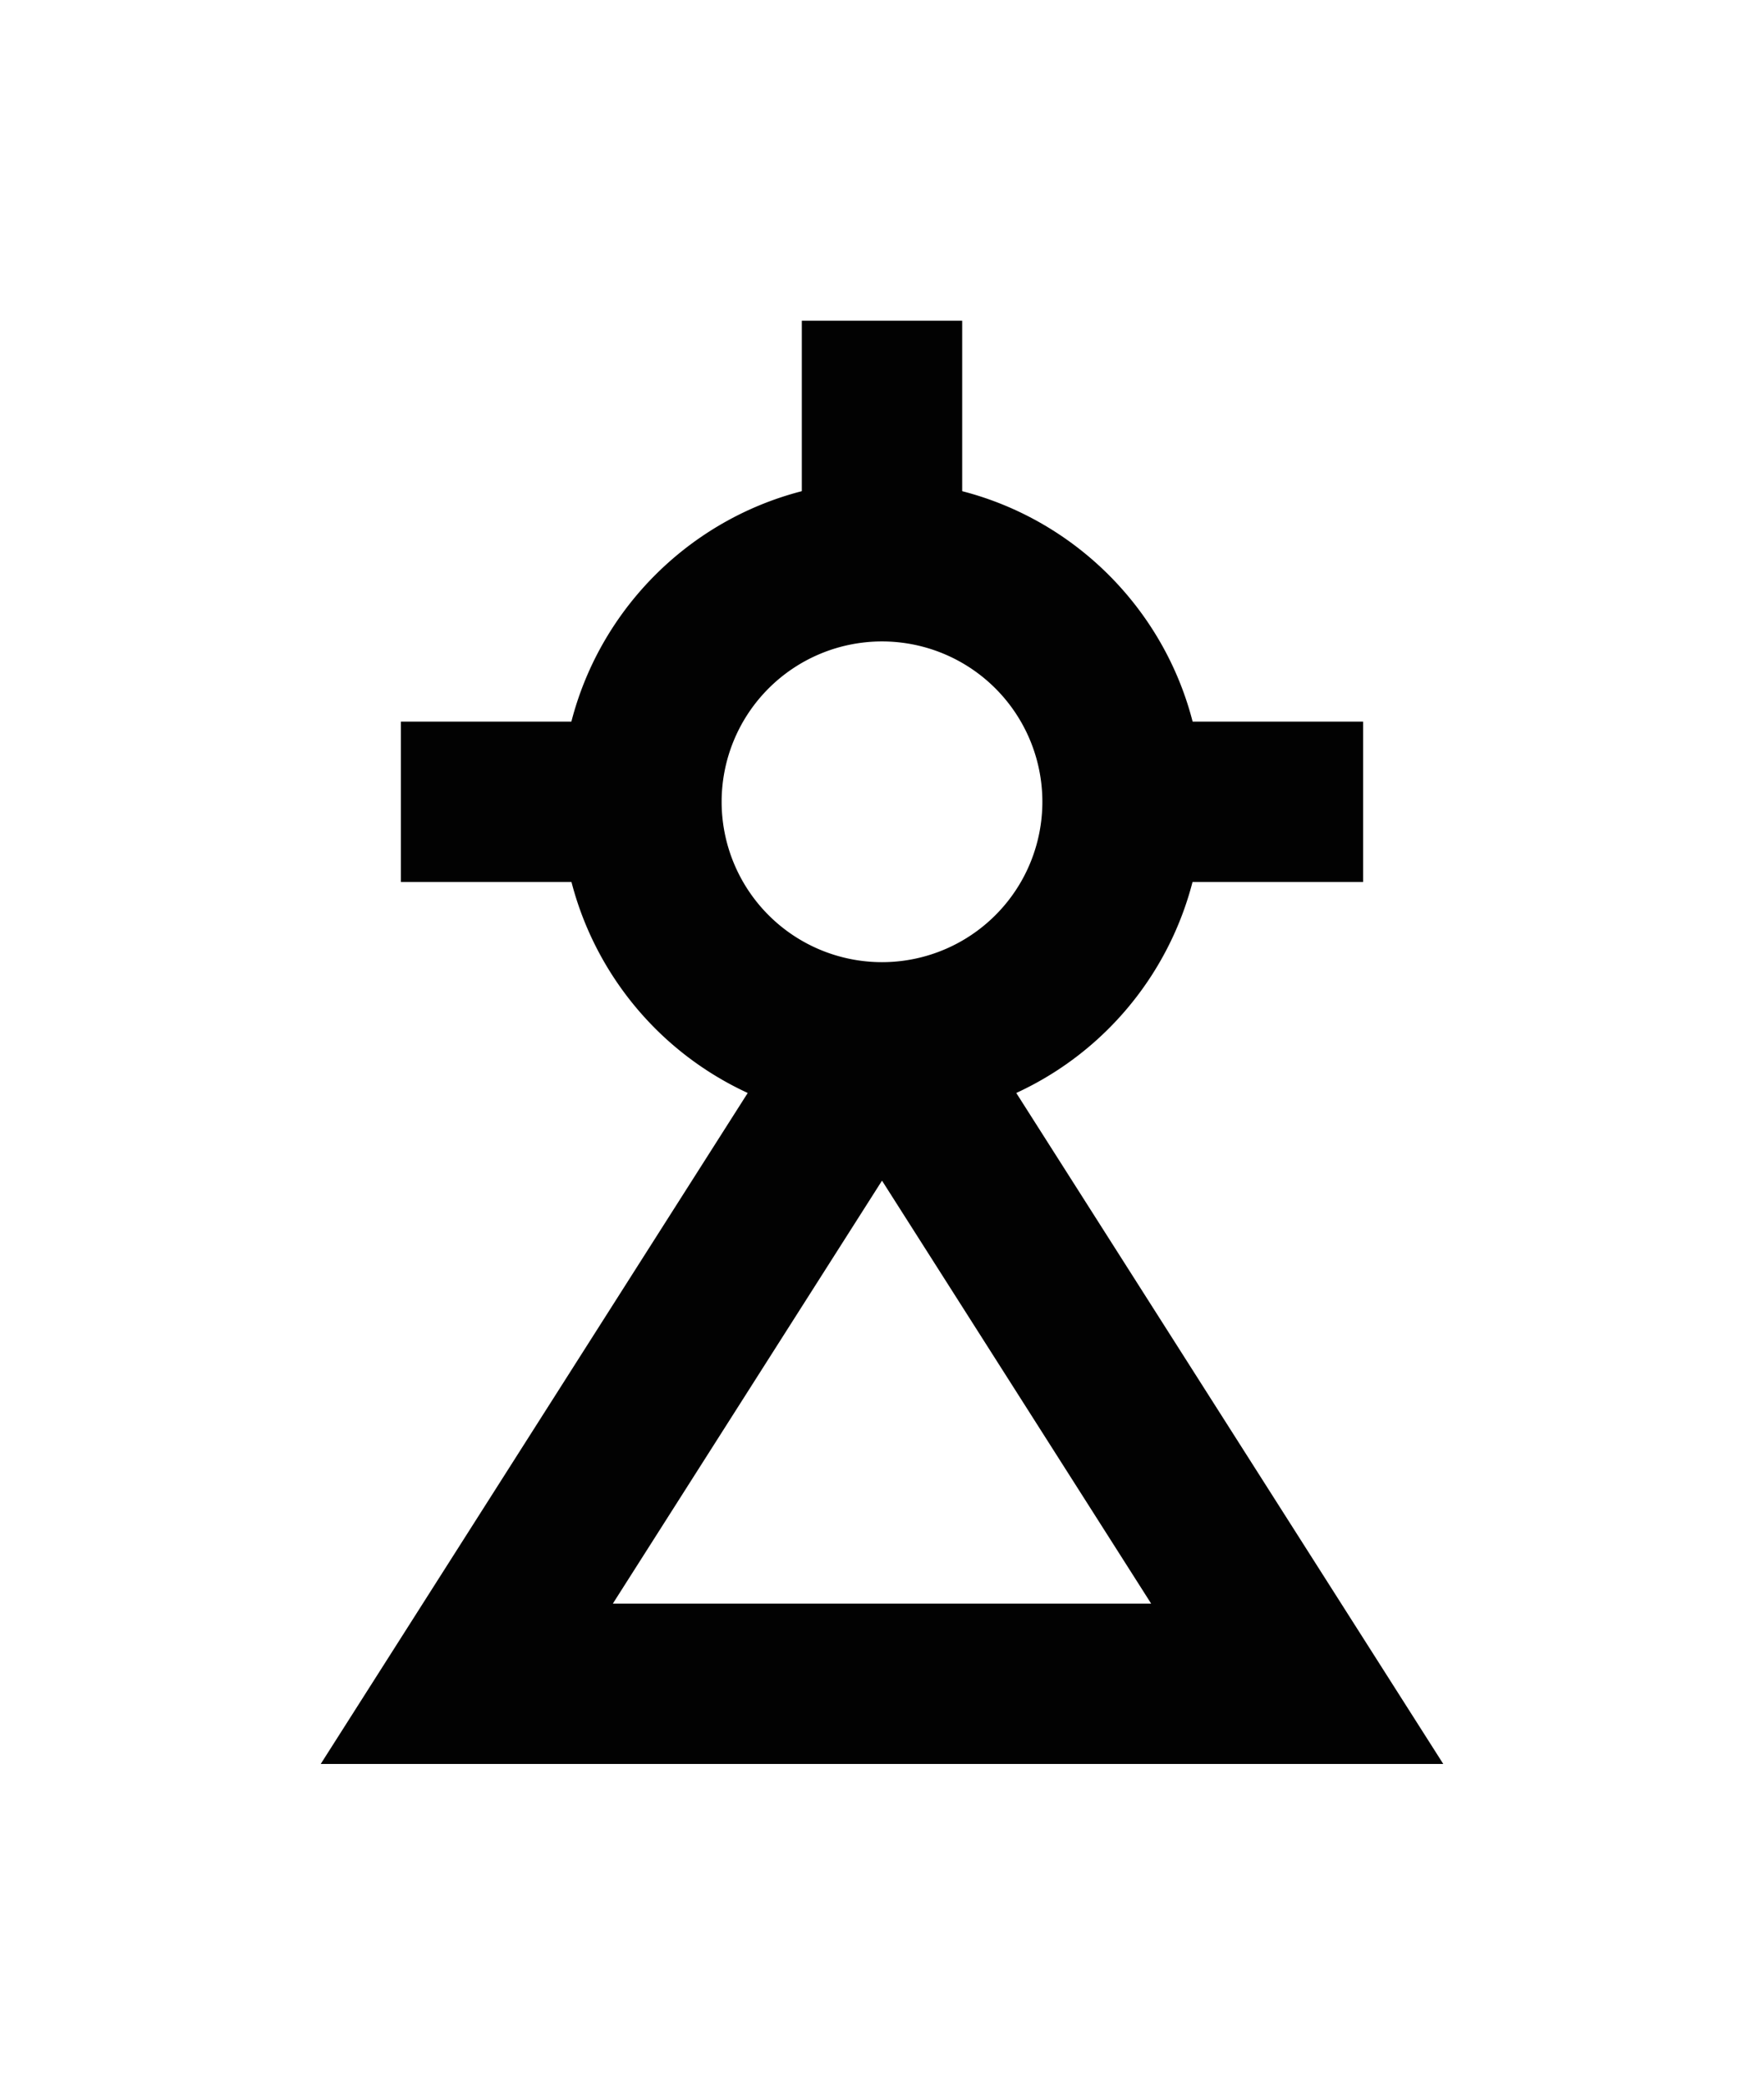 <?xml version="1.0" encoding="UTF-8" standalone="no"?>
<!-- Created with Inkscape (http://www.inkscape.org/) -->

<svg
   width="110mm"
   height="130mm"
   viewBox="0 0 110 130"
   version="1.1"
   id="svg1"
   inkscape:version="1.3.2 (091e20ef0f, 2023-11-25, custom)"
   sodipodi:docname="jelo.svg"
   xmlns:inkscape="http://www.inkscape.org/namespaces/inkscape"
   xmlns:sodipodi="http://sodipodi.sourceforge.net/DTD/sodipodi-0.dtd"
   xmlns="http://www.w3.org/2000/svg"
   xmlns:svg="http://www.w3.org/2000/svg">
  <sodipodi:namedview
     id="namedview1"
     pagecolor="#505050"
     bordercolor="#eeeeee"
     borderopacity="1"
     inkscape:showpageshadow="0"
     inkscape:pageopacity="0"
     inkscape:pagecheckerboard="0"
     inkscape:deskcolor="#505050"
     inkscape:document-units="mm"
     showgrid="true"
     inkscape:zoom="1.2872353"
     inkscape:cx="77.685873"
     inkscape:cy="323.95009"
     inkscape:window-width="1366"
     inkscape:window-height="768"
     inkscape:window-x="0"
     inkscape:window-y="0"
     inkscape:window-maximized="1"
     inkscape:current-layer="layer1">
    <inkscape:grid
       id="grid1"
       units="mm"
       originx="0"
       originy="0"
       spacingx="2.5"
       spacingy="2.5"
       empcolor="#ffffff"
       empopacity="0.302"
       color="#ffffff"
       opacity="0.149"
       empspacing="4"
       dotted="false"
       gridanglex="30"
       gridanglez="30"
       visible="true" />
  </sodipodi:namedview>
  <defs
     id="defs1">
    <inkscape:path-effect
       effect="spiro"
       id="path-effect11"
       is_visible="true"
       lpeversion="1" />
    <inkscape:path-effect
       effect="spiro"
       id="path-effect11-1"
       is_visible="true"
       lpeversion="1" />
  </defs>
  <g
     inkscape:label="Layer 1"
     inkscape:groupmode="layer"
     id="layer1">
    <path
       id="rect3"
       style="fill:#020202;fill-opacity:1;stroke:none;stroke-width:0.265;stroke-miterlimit:100;stroke-opacity:1"
       d="m 55,30 c -11.046,1.02e-4 -20,8.955 -20,20 0.003,7.802 4.541,14.89 11.627,18.157 L 20,110 H 31.853 78.147 90 L 63.373,68.157 C 70.459,64.891 74.998,57.803 75,50 75.001,38.954 66.046,30 55,30 Z m 0,10 a 10,10 0 0 1 10,10 10,10 0 0 1 -10,10 10,10 0 0 1 -10,-10 10,10 0 0 1 10,-10 z m 5.16e-4,33.625 16.783,26.375 h -33.567 z" />
    <path
       id="rect4"
       style="fill:#020202;stroke-width:0.209;stroke-miterlimit:100"
       d="m 50,20 h 10 v 12.5 h -10 z" />
    <path
       id="rect4-9"
       style="fill:#020202;stroke-width:0.209;stroke-miterlimit:100"
       d="m 85,45 v 10 h -12.5 v -10 z" />
    <path
       id="rect4-9-7"
       style="fill:#020202;stroke-width:0.209;stroke-miterlimit:100"
       d="m 37.5,45 v 10 h -12.5 v -10 z" />
  </g>
</svg>
